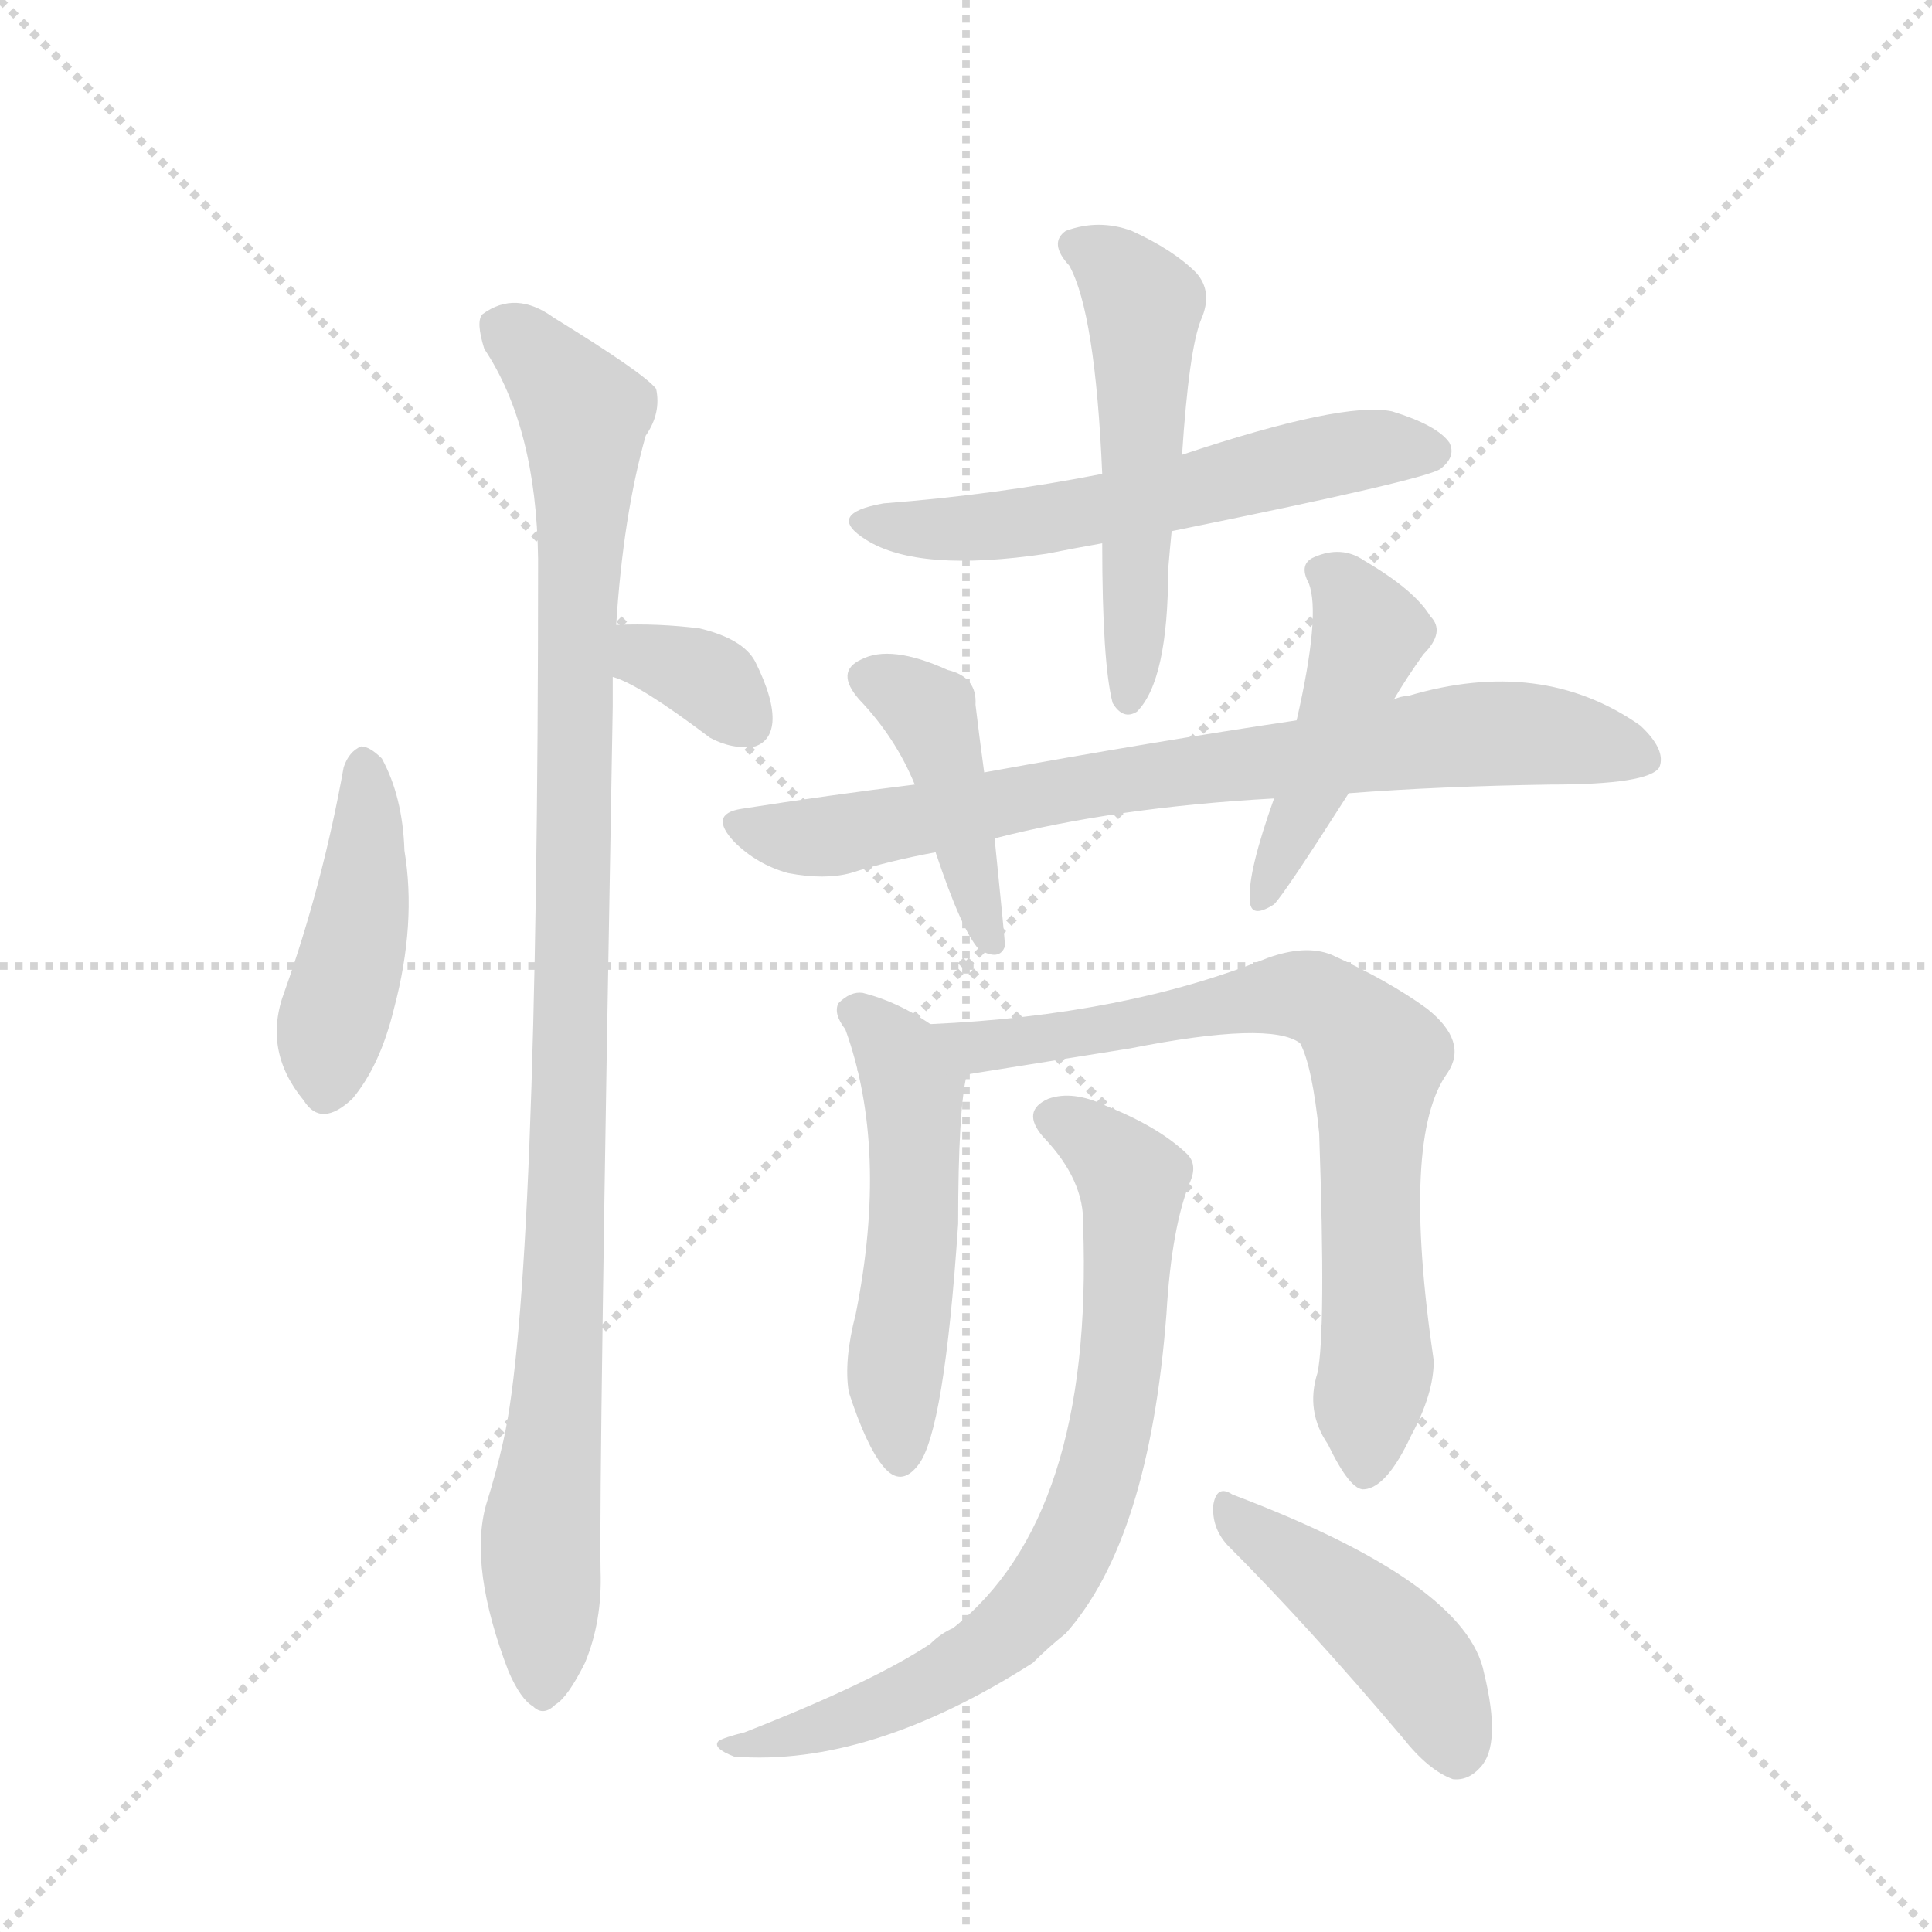 <svg version="1.1" viewBox="0 0 1024 1024" xmlns="http://www.w3.org/2000/svg">
  <g stroke="lightgray" stroke-dasharray="1,1" stroke-width="1" transform="scale(4, 4)">
    <line x1="0" y1="0" x2="256" y2="256"></line>
    <line x1="256" y1="0" x2="0" y2="256"></line>
    <line x1="128" y1="0" x2="128" y2="256"></line>
    <line x1="0" y1="128" x2="256" y2="128"></line>
  </g>
  <g transform="scale(0.92, -0.92) translate(60, -900)">
    <style type="text/css">
      
        @keyframes keyframes0 {
          from {
            stroke: blue;
            stroke-dashoffset: 443;
            stroke-width: 128;
          }
          59% {
            animation-timing-function: step-end;
            stroke: blue;
            stroke-dashoffset: 0;
            stroke-width: 128;
          }
          to {
            stroke: black;
            stroke-width: 1024;
          }
        }
        #make-me-a-hanzi-animation-0 {
          animation: keyframes0 0.611s both;
          animation-delay: 0s;
          animation-timing-function: linear;
        }
      
        @keyframes keyframes1 {
          from {
            stroke: blue;
            stroke-dashoffset: 1058;
            stroke-width: 128;
          }
          77% {
            animation-timing-function: step-end;
            stroke: blue;
            stroke-dashoffset: 0;
            stroke-width: 128;
          }
          to {
            stroke: black;
            stroke-width: 1024;
          }
        }
        #make-me-a-hanzi-animation-1 {
          animation: keyframes1 1.111s both;
          animation-delay: 0.611s;
          animation-timing-function: linear;
        }
      
        @keyframes keyframes2 {
          from {
            stroke: blue;
            stroke-dashoffset: 342;
            stroke-width: 128;
          }
          53% {
            animation-timing-function: step-end;
            stroke: blue;
            stroke-dashoffset: 0;
            stroke-width: 128;
          }
          to {
            stroke: black;
            stroke-width: 1024;
          }
        }
        #make-me-a-hanzi-animation-2 {
          animation: keyframes2 0.528s both;
          animation-delay: 1.722s;
          animation-timing-function: linear;
        }
      
        @keyframes keyframes3 {
          from {
            stroke: blue;
            stroke-dashoffset: 584;
            stroke-width: 128;
          }
          66% {
            animation-timing-function: step-end;
            stroke: blue;
            stroke-dashoffset: 0;
            stroke-width: 128;
          }
          to {
            stroke: black;
            stroke-width: 1024;
          }
        }
        #make-me-a-hanzi-animation-3 {
          animation: keyframes3 0.725s both;
          animation-delay: 2.25s;
          animation-timing-function: linear;
        }
      
        @keyframes keyframes4 {
          from {
            stroke: blue;
            stroke-dashoffset: 533;
            stroke-width: 128;
          }
          63% {
            animation-timing-function: step-end;
            stroke: blue;
            stroke-dashoffset: 0;
            stroke-width: 128;
          }
          to {
            stroke: black;
            stroke-width: 1024;
          }
        }
        #make-me-a-hanzi-animation-4 {
          animation: keyframes4 0.684s both;
          animation-delay: 2.975s;
          animation-timing-function: linear;
        }
      
        @keyframes keyframes5 {
          from {
            stroke: blue;
            stroke-dashoffset: 785;
            stroke-width: 128;
          }
          72% {
            animation-timing-function: step-end;
            stroke: blue;
            stroke-dashoffset: 0;
            stroke-width: 128;
          }
          to {
            stroke: black;
            stroke-width: 1024;
          }
        }
        #make-me-a-hanzi-animation-5 {
          animation: keyframes5 0.889s both;
          animation-delay: 3.659s;
          animation-timing-function: linear;
        }
      
        @keyframes keyframes6 {
          from {
            stroke: blue;
            stroke-dashoffset: 432;
            stroke-width: 128;
          }
          58% {
            animation-timing-function: step-end;
            stroke: blue;
            stroke-dashoffset: 0;
            stroke-width: 128;
          }
          to {
            stroke: black;
            stroke-width: 1024;
          }
        }
        #make-me-a-hanzi-animation-6 {
          animation: keyframes6 0.602s both;
          animation-delay: 4.548s;
          animation-timing-function: linear;
        }
      
        @keyframes keyframes7 {
          from {
            stroke: blue;
            stroke-dashoffset: 457;
            stroke-width: 128;
          }
          60% {
            animation-timing-function: step-end;
            stroke: blue;
            stroke-dashoffset: 0;
            stroke-width: 128;
          }
          to {
            stroke: black;
            stroke-width: 1024;
          }
        }
        #make-me-a-hanzi-animation-7 {
          animation: keyframes7 0.622s both;
          animation-delay: 5.149s;
          animation-timing-function: linear;
        }
      
        @keyframes keyframes8 {
          from {
            stroke: blue;
            stroke-dashoffset: 525;
            stroke-width: 128;
          }
          63% {
            animation-timing-function: step-end;
            stroke: blue;
            stroke-dashoffset: 0;
            stroke-width: 128;
          }
          to {
            stroke: black;
            stroke-width: 1024;
          }
        }
        #make-me-a-hanzi-animation-8 {
          animation: keyframes8 0.677s both;
          animation-delay: 5.771s;
          animation-timing-function: linear;
        }
      
        @keyframes keyframes9 {
          from {
            stroke: blue;
            stroke-dashoffset: 764;
            stroke-width: 128;
          }
          71% {
            animation-timing-function: step-end;
            stroke: blue;
            stroke-dashoffset: 0;
            stroke-width: 128;
          }
          to {
            stroke: black;
            stroke-width: 1024;
          }
        }
        #make-me-a-hanzi-animation-9 {
          animation: keyframes9 0.872s both;
          animation-delay: 6.448s;
          animation-timing-function: linear;
        }
      
        @keyframes keyframes10 {
          from {
            stroke: blue;
            stroke-dashoffset: 765;
            stroke-width: 128;
          }
          71% {
            animation-timing-function: step-end;
            stroke: blue;
            stroke-dashoffset: 0;
            stroke-width: 128;
          }
          to {
            stroke: black;
            stroke-width: 1024;
          }
        }
        #make-me-a-hanzi-animation-10 {
          animation: keyframes10 0.873s both;
          animation-delay: 7.32s;
          animation-timing-function: linear;
        }
      
        @keyframes keyframes11 {
          from {
            stroke: blue;
            stroke-dashoffset: 449;
            stroke-width: 128;
          }
          59% {
            animation-timing-function: step-end;
            stroke: blue;
            stroke-dashoffset: 0;
            stroke-width: 128;
          }
          to {
            stroke: black;
            stroke-width: 1024;
          }
        }
        #make-me-a-hanzi-animation-11 {
          animation: keyframes11 0.615s both;
          animation-delay: 8.193s;
          animation-timing-function: linear;
        }
      
    </style>
    
      <path d="M 138 458 Q 126 391 104 329 Q 91 295 115 266 Q 125 250 143 267 Q 159 286 167 319 Q 180 368 173 410 Q 172 441 160 463 Q 153 470 148 470 Q 141 467 138 458 Z" fill="lightgray"></path>
    
      <path d="M 295 540 Q 299 603 312 649 Q 321 662 318 676 Q 311 685 259 717 Q 237 733 218 719 Q 214 715 219 699 Q 249 654 250 578 Q 250 158 230 70 Q 226 52 220 33 Q 210 -3 233 -63 Q 240 -79 247 -83 Q 253 -89 260 -82 Q 267 -78 277 -58 Q 287 -34 286 -5 Q 285 44 293 493 L 293 510 L 295 540 Z" fill="lightgray"></path>
    
      <path d="M 293 510 Q 308 506 349 475 Q 362 468 375 470 Q 384 473 385 484 Q 386 497 375 519 Q 368 532 343 538 Q 319 541 295 540 C 265 539 265 520 293 510 Z" fill="lightgray"></path>
    
      <path d="M 615 594 Q 763 624 770 630 Q 779 637 775 645 Q 768 655 742 663 Q 714 669 621 638 L 575 627 Q 514 615 449 610 Q 415 604 439 589 Q 469 570 543 581 Q 558 584 575 587 L 615 594 Z" fill="lightgray"></path>
    
      <path d="M 575 587 Q 575 518 581 495 Q 587 485 595 490 Q 613 508 613 572 Q 614 584 615 594 L 621 638 Q 625 699 632 716 Q 639 732 629 743 Q 616 756 592 767 Q 573 774 554 767 Q 544 760 556 747 Q 571 720 575 627 L 575 587 Z" fill="lightgray"></path>
    
      <path d="M 717 443 Q 769 447 833 448 Q 890 448 896 458 Q 900 468 885 482 Q 828 522 751 499 Q 747 499 743 497 L 687 485 Q 606 473 507 455 L 467 448 Q 418 442 367 434 Q 348 431 363 415 Q 376 402 394 397 Q 415 393 430 397 Q 452 404 479 409 L 513 417 Q 583 435 674 440 L 717 443 Z" fill="lightgray"></path>
    
      <path d="M 507 455 Q 504 477 502 494 Q 503 510 486 514 Q 453 529 436 520 Q 421 513 435 497 Q 456 475 467 448 L 479 409 Q 494 364 504 353 Q 516 346 519 355 Q 519 358 513 417 L 507 455 Z" fill="lightgray"></path>
    
      <path d="M 674 440 Q 659 398 660 382 Q 660 370 674 379 Q 680 385 717 443 L 743 497 Q 750 509 760 523 Q 773 536 764 545 Q 755 560 726 577 Q 713 586 697 579 Q 688 575 694 564 Q 701 546 687 485 L 674 440 Z" fill="lightgray"></path>
    
      <path d="M 476 310 Q 457 323 437 328 Q 430 329 423 322 Q 420 316 427 307 Q 452 238 433 143 Q 426 116 429 98 Q 439 67 449 55 Q 459 43 469 56 Q 484 75 492 195 Q 492 261 497 281 C 500 295 500 295 476 310 Z" fill="lightgray"></path>
    
      <path d="M 699 109 Q 692 87 705 68 Q 718 41 726 42 Q 739 43 753 73 Q 766 97 766 116 Q 747 245 774 282 Q 786 300 762 319 Q 740 335 707 350 Q 692 356 670 348 Q 588 315 476 310 C 446 308 467 276 497 281 L 591 296 Q 672 312 689 299 Q 696 286 700 247 Q 704 132 699 109 Z" fill="lightgray"></path>
    
      <path d="M 564 194 Q 570 26 489 -38 Q 482 -41 476 -47 Q 443 -69 369 -98 Q 357 -101 354 -103 Q 350 -107 363 -112 Q 441 -118 535 -58 Q 544 -49 554 -41 Q 602 13 612 143 Q 615 194 626 220 Q 630 230 623 236 Q 607 251 577 263 Q 558 272 544 267 Q 528 260 541 245 Q 565 220 564 194 Z" fill="lightgray"></path>
    
      <path d="M 647 10 Q 693 -36 748 -101 Q 763 -120 777 -125 Q 786 -126 793 -118 Q 805 -105 795 -64 Q 785 -12 650 39 Q 641 45 639 33 Q 638 20 647 10 Z" fill="lightgray"></path>
    
    
      <clipPath id="make-me-a-hanzi-clip-0">
        <path d="M 138 458 Q 126 391 104 329 Q 91 295 115 266 Q 125 250 143 267 Q 159 286 167 319 Q 180 368 173 410 Q 172 441 160 463 Q 153 470 148 470 Q 141 467 138 458 Z"></path>
      </clipPath>
      <path clip-path="url(#make-me-a-hanzi-clip-0)" d="M 149 459 L 148 375 L 130 305 L 129 274" fill="none" id="make-me-a-hanzi-animation-0" stroke-dasharray="315 630" stroke-linecap="round"></path>
    
      <clipPath id="make-me-a-hanzi-clip-1">
        <path d="M 295 540 Q 299 603 312 649 Q 321 662 318 676 Q 311 685 259 717 Q 237 733 218 719 Q 214 715 219 699 Q 249 654 250 578 Q 250 158 230 70 Q 226 52 220 33 Q 210 -3 233 -63 Q 240 -79 247 -83 Q 253 -89 260 -82 Q 267 -78 277 -58 Q 287 -34 286 -5 Q 285 44 293 493 L 293 510 L 295 540 Z"></path>
      </clipPath>
      <path clip-path="url(#make-me-a-hanzi-clip-1)" d="M 229 713 L 255 690 L 276 661 L 277 651 L 266 186 L 251 11 L 253 -70" fill="none" id="make-me-a-hanzi-animation-1" stroke-dasharray="930 1860" stroke-linecap="round"></path>
    
      <clipPath id="make-me-a-hanzi-clip-2">
        <path d="M 293 510 Q 308 506 349 475 Q 362 468 375 470 Q 384 473 385 484 Q 386 497 375 519 Q 368 532 343 538 Q 319 541 295 540 C 265 539 265 520 293 510 Z"></path>
      </clipPath>
      <path clip-path="url(#make-me-a-hanzi-clip-2)" d="M 301 532 L 313 521 L 352 506 L 370 484" fill="none" id="make-me-a-hanzi-animation-2" stroke-dasharray="214 428" stroke-linecap="round"></path>
    
      <clipPath id="make-me-a-hanzi-clip-3">
        <path d="M 615 594 Q 763 624 770 630 Q 779 637 775 645 Q 768 655 742 663 Q 714 669 621 638 L 575 627 Q 514 615 449 610 Q 415 604 439 589 Q 469 570 543 581 Q 558 584 575 587 L 615 594 Z"></path>
      </clipPath>
      <path clip-path="url(#make-me-a-hanzi-clip-3)" d="M 441 601 L 482 594 L 531 598 L 720 640 L 764 640" fill="none" id="make-me-a-hanzi-animation-3" stroke-dasharray="456 912" stroke-linecap="round"></path>
    
      <clipPath id="make-me-a-hanzi-clip-4">
        <path d="M 575 587 Q 575 518 581 495 Q 587 485 595 490 Q 613 508 613 572 Q 614 584 615 594 L 621 638 Q 625 699 632 716 Q 639 732 629 743 Q 616 756 592 767 Q 573 774 554 767 Q 544 760 556 747 Q 571 720 575 627 L 575 587 Z"></path>
      </clipPath>
      <path clip-path="url(#make-me-a-hanzi-clip-4)" d="M 561 758 L 581 748 L 599 722 L 590 499" fill="none" id="make-me-a-hanzi-animation-4" stroke-dasharray="405 810" stroke-linecap="round"></path>
    
      <clipPath id="make-me-a-hanzi-clip-5">
        <path d="M 717 443 Q 769 447 833 448 Q 890 448 896 458 Q 900 468 885 482 Q 828 522 751 499 Q 747 499 743 497 L 687 485 Q 606 473 507 455 L 467 448 Q 418 442 367 434 Q 348 431 363 415 Q 376 402 394 397 Q 415 393 430 397 Q 452 404 479 409 L 513 417 Q 583 435 674 440 L 717 443 Z"></path>
      </clipPath>
      <path clip-path="url(#make-me-a-hanzi-clip-5)" d="M 366 424 L 413 418 L 566 448 L 793 477 L 831 477 L 888 463" fill="none" id="make-me-a-hanzi-animation-5" stroke-dasharray="657 1314" stroke-linecap="round"></path>
    
      <clipPath id="make-me-a-hanzi-clip-6">
        <path d="M 507 455 Q 504 477 502 494 Q 503 510 486 514 Q 453 529 436 520 Q 421 513 435 497 Q 456 475 467 448 L 479 409 Q 494 364 504 353 Q 516 346 519 355 Q 519 358 513 417 L 507 455 Z"></path>
      </clipPath>
      <path clip-path="url(#make-me-a-hanzi-clip-6)" d="M 441 508 L 476 489 L 511 357" fill="none" id="make-me-a-hanzi-animation-6" stroke-dasharray="304 608" stroke-linecap="round"></path>
    
      <clipPath id="make-me-a-hanzi-clip-7">
        <path d="M 674 440 Q 659 398 660 382 Q 660 370 674 379 Q 680 385 717 443 L 743 497 Q 750 509 760 523 Q 773 536 764 545 Q 755 560 726 577 Q 713 586 697 579 Q 688 575 694 564 Q 701 546 687 485 L 674 440 Z"></path>
      </clipPath>
      <path clip-path="url(#make-me-a-hanzi-clip-7)" d="M 707 569 L 727 541 L 727 532 L 695 442 L 668 386" fill="none" id="make-me-a-hanzi-animation-7" stroke-dasharray="329 658" stroke-linecap="round"></path>
    
      <clipPath id="make-me-a-hanzi-clip-8">
        <path d="M 476 310 Q 457 323 437 328 Q 430 329 423 322 Q 420 316 427 307 Q 452 238 433 143 Q 426 116 429 98 Q 439 67 449 55 Q 459 43 469 56 Q 484 75 492 195 Q 492 261 497 281 C 500 295 500 295 476 310 Z"></path>
      </clipPath>
      <path clip-path="url(#make-me-a-hanzi-clip-8)" d="M 434 317 L 459 290 L 466 271 L 466 182 L 455 97 L 459 60" fill="none" id="make-me-a-hanzi-animation-8" stroke-dasharray="397 794" stroke-linecap="round"></path>
    
      <clipPath id="make-me-a-hanzi-clip-9">
        <path d="M 699 109 Q 692 87 705 68 Q 718 41 726 42 Q 739 43 753 73 Q 766 97 766 116 Q 747 245 774 282 Q 786 300 762 319 Q 740 335 707 350 Q 692 356 670 348 Q 588 315 476 310 C 446 308 467 276 497 281 L 591 296 Q 672 312 689 299 Q 696 286 700 247 Q 704 132 699 109 Z"></path>
      </clipPath>
      <path clip-path="url(#make-me-a-hanzi-clip-9)" d="M 485 309 L 505 297 L 684 327 L 704 323 L 716 313 L 733 291 L 729 191 L 734 123 L 727 52" fill="none" id="make-me-a-hanzi-animation-9" stroke-dasharray="636 1272" stroke-linecap="round"></path>
    
      <clipPath id="make-me-a-hanzi-clip-10">
        <path d="M 564 194 Q 570 26 489 -38 Q 482 -41 476 -47 Q 443 -69 369 -98 Q 357 -101 354 -103 Q 350 -107 363 -112 Q 441 -118 535 -58 Q 544 -49 554 -41 Q 602 13 612 143 Q 615 194 626 220 Q 630 230 623 236 Q 607 251 577 263 Q 558 272 544 267 Q 528 260 541 245 Q 565 220 564 194 Z"></path>
      </clipPath>
      <path clip-path="url(#make-me-a-hanzi-clip-10)" d="M 547 255 L 564 248 L 592 220 L 584 99 L 561 15 L 545 -14 L 502 -55 L 421 -93 L 370 -107 L 363 -103" fill="none" id="make-me-a-hanzi-animation-10" stroke-dasharray="637 1274" stroke-linecap="round"></path>
    
      <clipPath id="make-me-a-hanzi-clip-11">
        <path d="M 647 10 Q 693 -36 748 -101 Q 763 -120 777 -125 Q 786 -126 793 -118 Q 805 -105 795 -64 Q 785 -12 650 39 Q 641 45 639 33 Q 638 20 647 10 Z"></path>
      </clipPath>
      <path clip-path="url(#make-me-a-hanzi-clip-11)" d="M 649 28 L 754 -56 L 779 -109" fill="none" id="make-me-a-hanzi-animation-11" stroke-dasharray="321 642" stroke-linecap="round"></path>
    
  </g>
</svg>